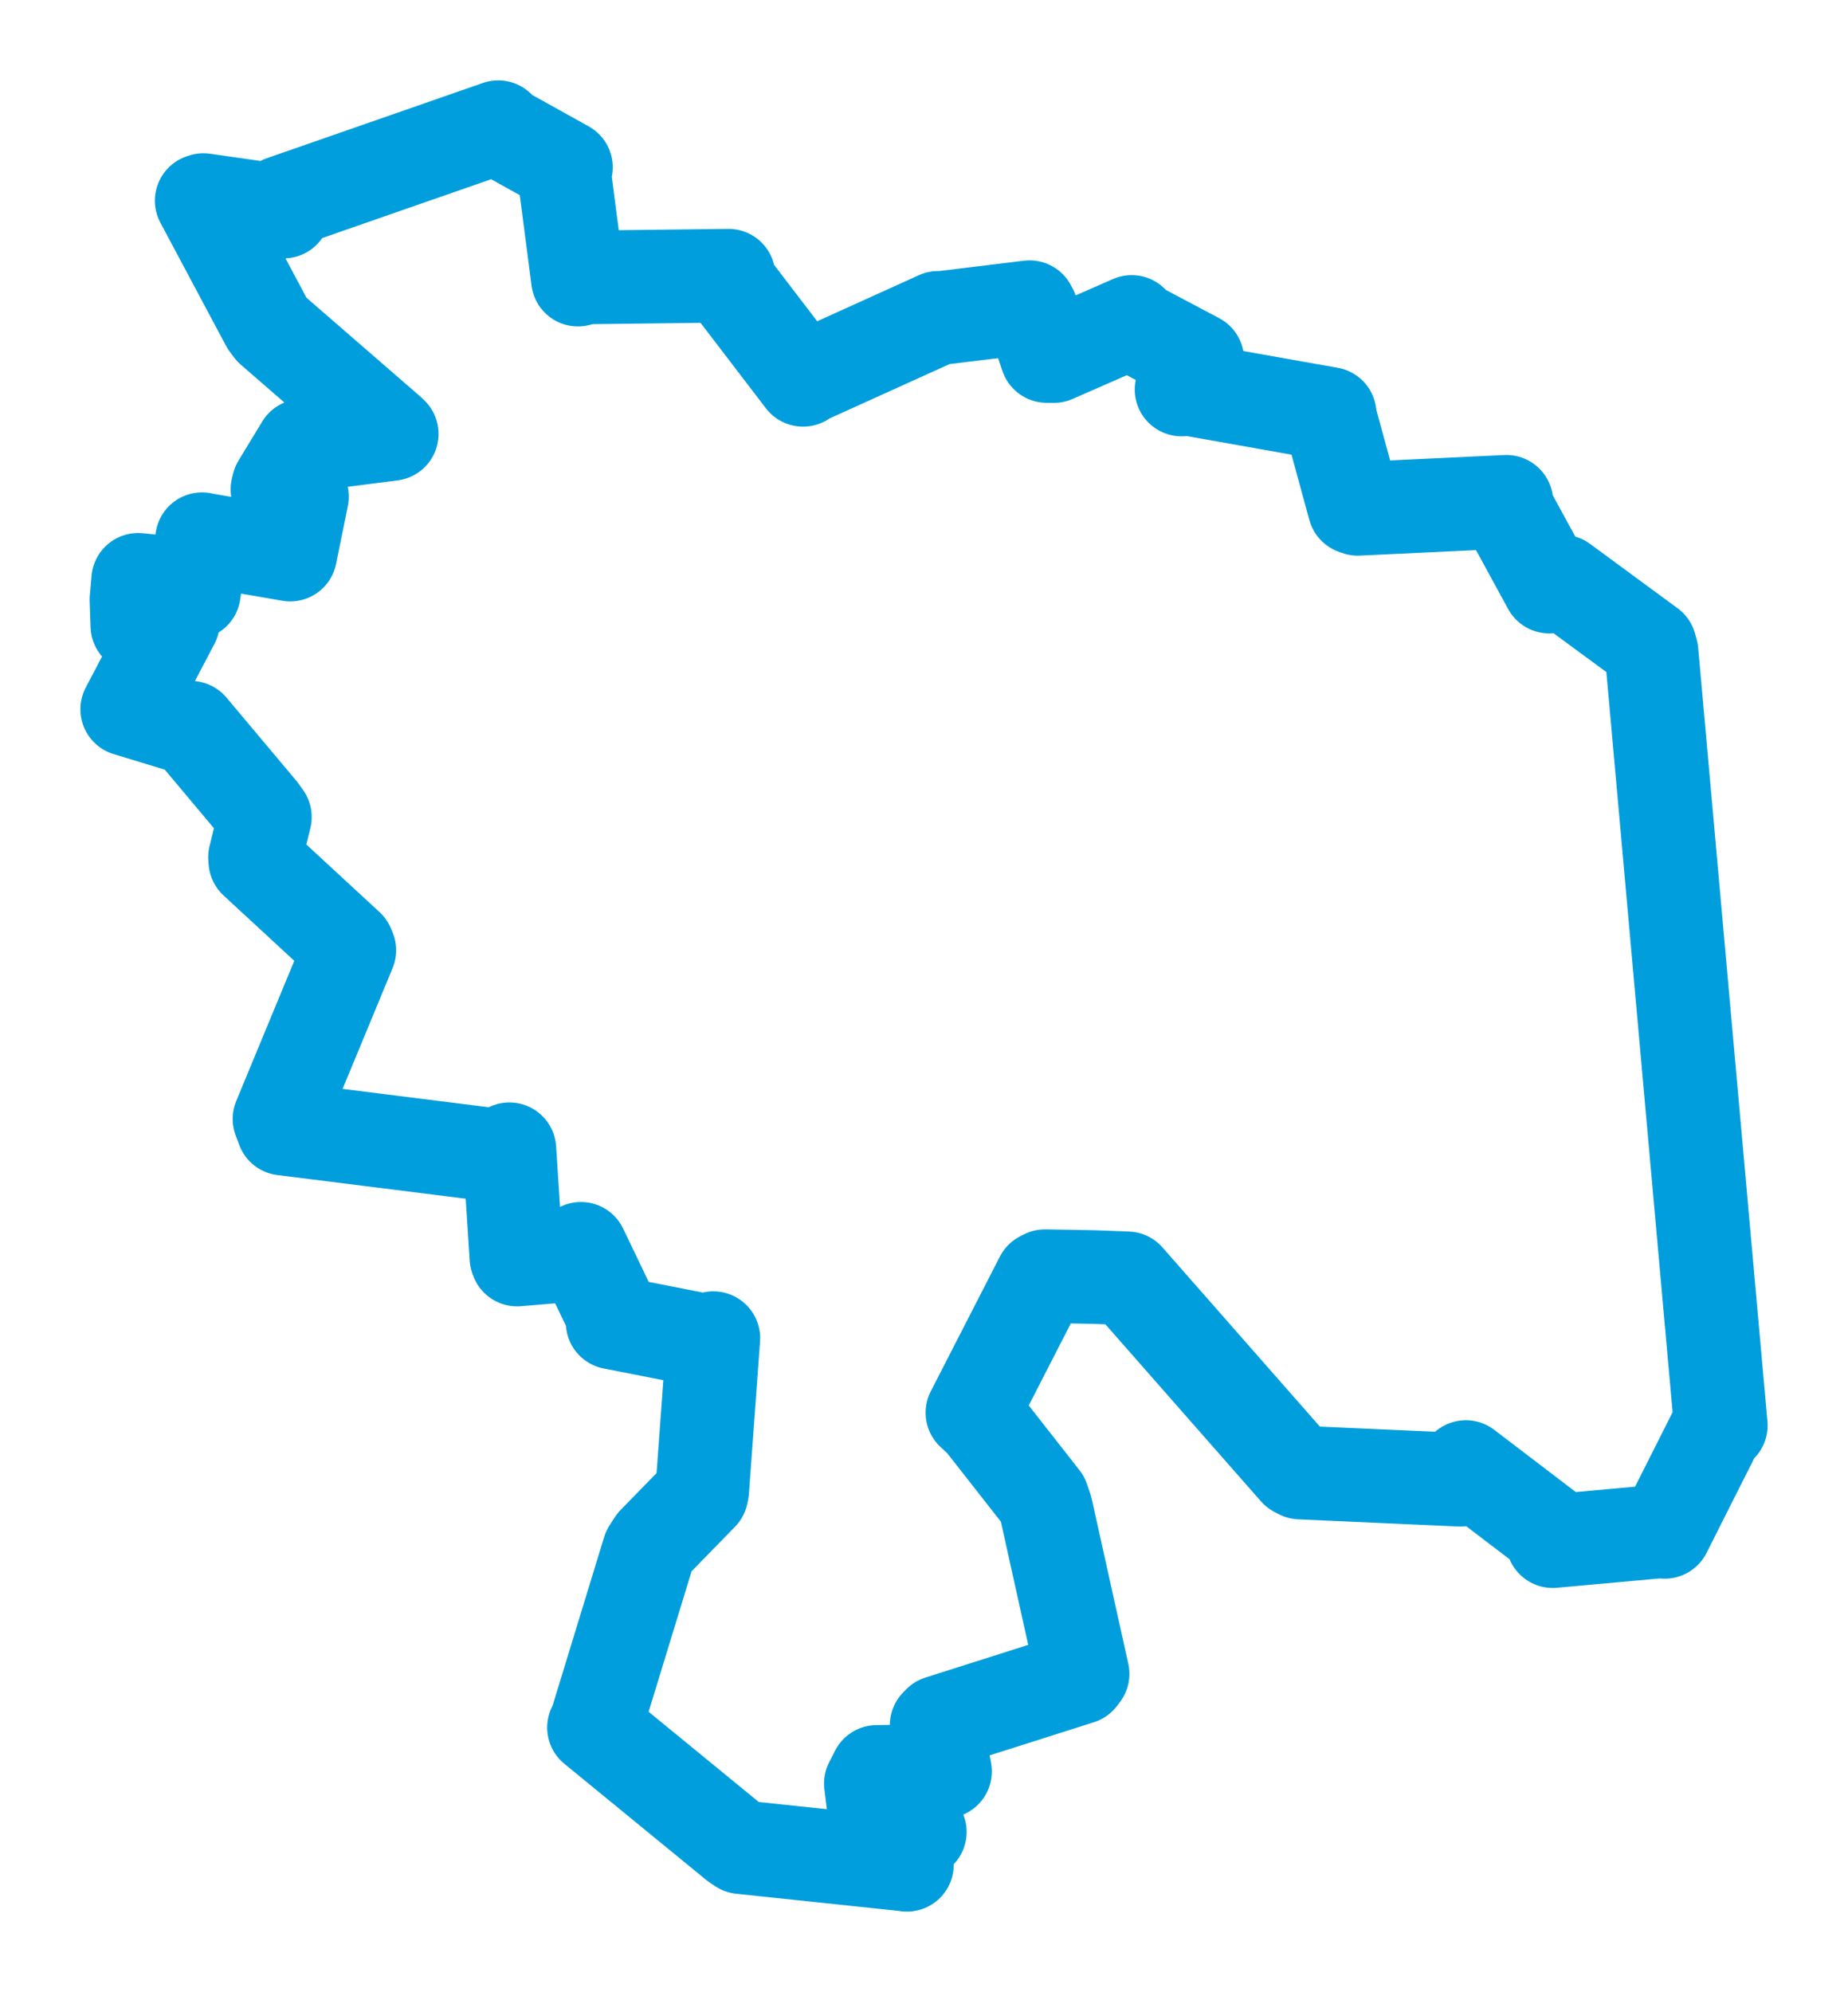<svg viewBox="0 0 116.992 126.117" width="116.992" height="126.117" xmlns="http://www.w3.org/2000/svg">
  <title>Písek, okres Písek, Jihočeský kraj, Jihozápad, Česko</title>
  <desc>Geojson of Písek, okres Písek, Jihočeský kraj, Jihozápad, Česko</desc>
  <polygon points="8.053,44.907 11.796,46.046 12.072,46.075 16.487,51.335 16.769,51.73 16.144,54.28 16.163,54.517 22.014,59.922 22.115,60.162 17.694,70.841 17.923,71.454 32.032,73.226 32.248,72.762 32.693,79.625 32.737,79.745 36.744,79.408 36.776,79.064 38.881,83.453 38.785,83.733 44.927,84.938 45.16,84.721 44.456,94.37 44.408,94.595 41.413,97.665 41.082,98.175 37.679,109.306 37.603,109.373 46.602,116.744 46.914,116.95 57.16,118.031 57.415,118.064 57.281,116.449 58.231,115.983 55.677,115.493 55.462,115.611 55.131,112.92 55.508,112.183 59.66,112.125 59.826,112.155 59.296,109.224 59.479,109.035 68.354,106.214 68.536,105.976 66.22,95.533 66.008,94.911 62.165,90.007 61.561,89.441 65.937,80.909 66.158,80.797 69.245,80.852 71.367,80.933 82.054,93.098 82.311,93.231 92.452,93.686 92.799,92.882 98.131,96.949 98.3,97.574 105,96.965 105.389,96.986 108.773,90.27 108.939,90.248 104.556,41.276 104.449,40.897 98.902,36.819 98.078,37.139 95.338,32.115 95.364,31.77 85.955,32.216 85.75,32.142 84.238,26.601 84.176,26.204 75.337,24.635 74.801,24.66 75.582,23.35 75.795,22.762 71.606,20.544 71.645,20.383 66.714,22.544 66.269,22.539 65.279,19.633 65.178,19.448 59.611,20.127 59.399,20.121 50.937,23.955 50.84,24.048 46.232,18.022 46.123,17.455 36.749,17.567 36.589,17.704 35.716,10.98 35.828,10.591 31.814,8.358 31.542,8.053 17.863,12.817 17.954,13.395 12.882,12.668 12.768,12.705 16.923,20.498 17.19,20.854 24.611,27.295 24.799,27.474 19.214,28.194 19.135,28.225 17.636,30.694 17.562,30.987 19.117,31.447 18.47,34.626 18.372,35.113 12.881,34.161 12.792,34.138 12.325,37.184 12.274,37.527 9.34,36.77 8.749,36.709 8.639,37.952 8.695,39.618 10.786,39.441 10.946,39.399 8.053,44.907" stroke="#009edd" stroke-width="5.927px" fill="none" stroke-linejoin="round" vector-effect="non-scaling-stroke"></polygon>
</svg>